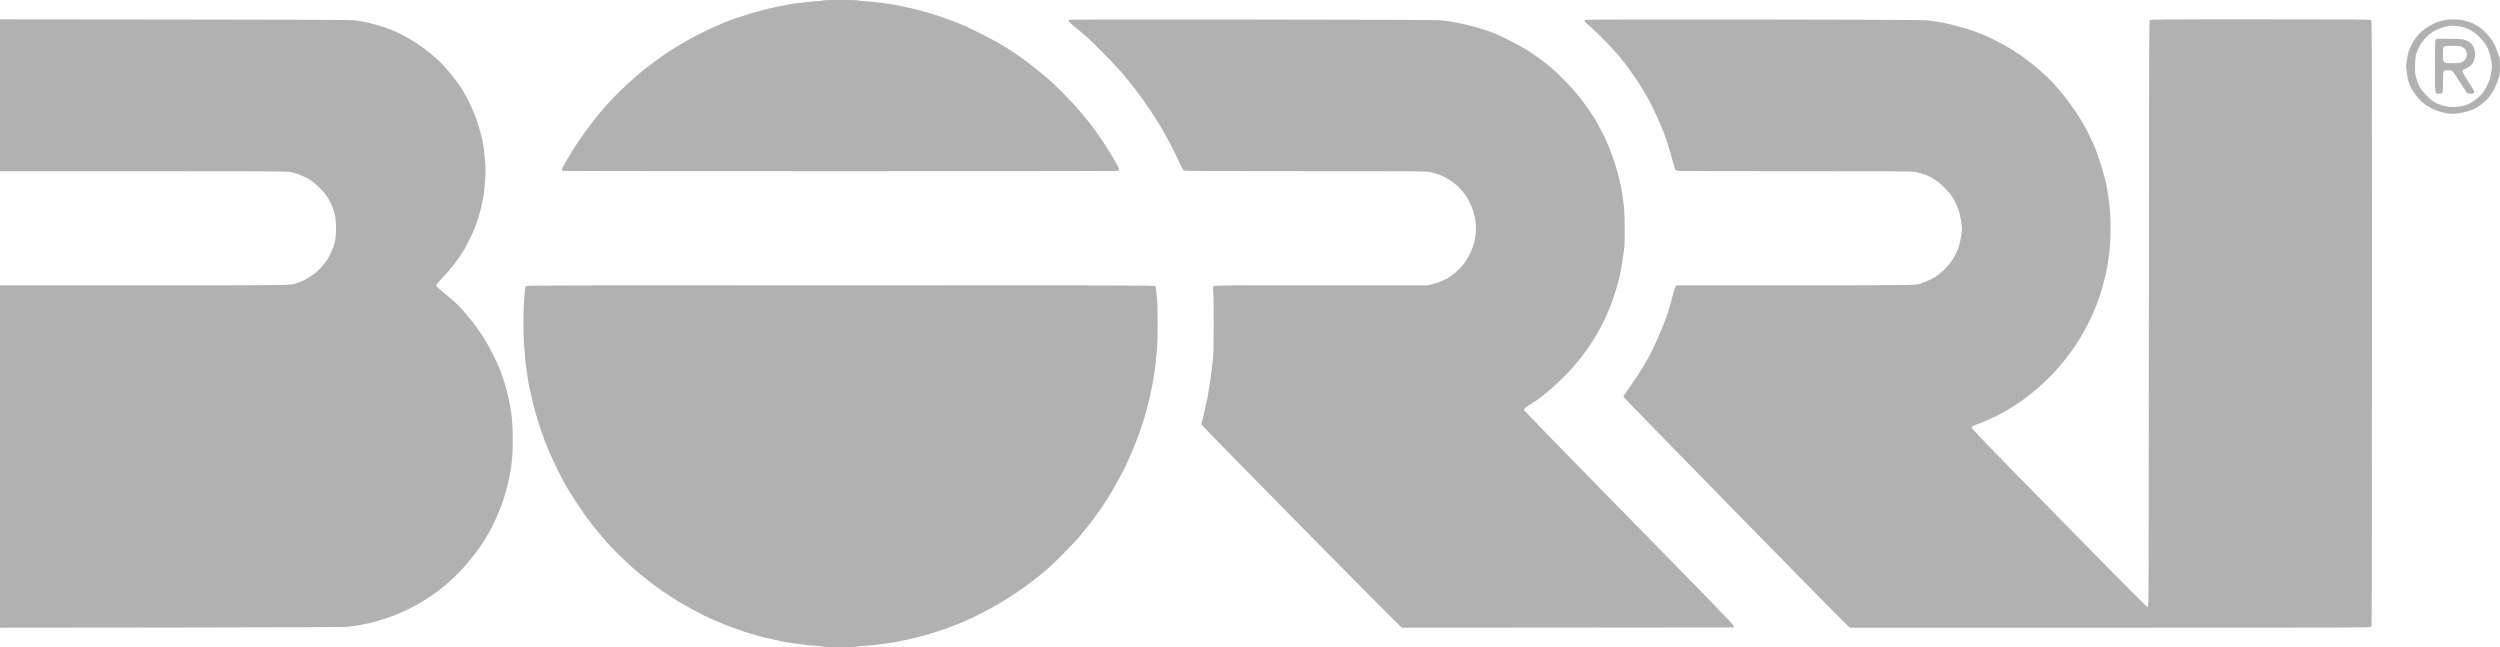 <svg width="85" height="22" viewBox="0 0 85 22" fill="none" xmlns="http://www.w3.org/2000/svg">
<path fill-rule="evenodd" clip-rule="evenodd" d="M27.973 0.015C27.964 0.024 27.869 0.036 27.761 0.041C27.654 0.046 27.504 0.059 27.43 0.069C27.355 0.079 27.229 0.094 27.149 0.103C26.961 0.123 26.87 0.139 26.452 0.224C25.691 0.379 24.872 0.643 24.21 0.946C23.947 1.067 23.456 1.32 23.324 1.403C23.245 1.453 23.136 1.516 23.082 1.544C22.937 1.618 22.449 1.945 22.238 2.109C22.186 2.15 22.108 2.208 22.066 2.238C21.829 2.407 21.383 2.797 21.058 3.118C20.571 3.599 20.159 4.097 19.703 4.757C19.53 5.007 19.41 5.201 19.162 5.627C19.103 5.728 19.093 5.794 19.135 5.81C19.17 5.824 37.984 5.824 38.019 5.81C38.034 5.804 38.046 5.779 38.046 5.755C38.046 5.651 37.4 4.626 37.088 4.235C36.907 4.008 36.766 3.837 36.607 3.655C36.423 3.443 35.878 2.89 35.709 2.744C35.046 2.173 34.48 1.762 33.898 1.431C33.732 1.337 32.933 0.933 32.808 0.881C32.179 0.616 31.498 0.394 30.932 0.27C30.866 0.256 30.755 0.231 30.685 0.216C30.615 0.2 30.516 0.18 30.464 0.172C30.413 0.164 30.321 0.148 30.26 0.138C30.199 0.127 30.085 0.111 30.005 0.103C29.926 0.094 29.799 0.079 29.725 0.069C29.65 0.059 29.501 0.046 29.393 0.041C29.286 0.036 29.19 0.024 29.181 0.015C29.16 -0.005 27.994 -0.005 27.973 0.015ZM-2.8317e-07 3.239L-5.08832e-07 5.82L4.861 5.82C8.196 5.82 9.75 5.826 9.812 5.839C10.016 5.88 10.075 5.897 10.232 5.96C10.494 6.065 10.633 6.158 10.852 6.374C11.046 6.564 11.13 6.676 11.224 6.868C11.38 7.187 11.424 7.383 11.424 7.761C11.424 8.138 11.38 8.333 11.224 8.653C11.013 9.085 10.598 9.451 10.138 9.611C9.865 9.706 10.193 9.701 4.892 9.701L-8.48067e-07 9.701L-1.35693e-06 15.521L-1.86579e-06 21.342L5.852 21.336C9.755 21.331 11.744 21.323 11.823 21.311C11.889 21.302 12.011 21.285 12.095 21.275C12.18 21.265 12.291 21.245 12.342 21.23C12.393 21.216 12.456 21.204 12.48 21.204C12.567 21.203 13.192 21.011 13.458 20.902C14.646 20.419 15.574 19.666 16.346 18.558C16.646 18.127 16.944 17.516 17.126 16.956C17.195 16.745 17.318 16.256 17.342 16.102C17.351 16.044 17.366 15.955 17.375 15.902C17.454 15.447 17.453 14.458 17.375 13.997C17.366 13.944 17.351 13.855 17.343 13.798C17.334 13.741 17.319 13.663 17.309 13.624C17.299 13.586 17.279 13.498 17.265 13.428C17.224 13.225 17.123 12.902 16.988 12.542C16.929 12.382 16.649 11.821 16.521 11.606C16.386 11.378 16.172 11.074 16.001 10.866C15.609 10.389 15.603 10.383 15.083 9.951C14.938 9.831 14.831 9.728 14.828 9.708C14.824 9.684 14.885 9.609 15.031 9.458C15.329 9.147 15.588 8.813 15.78 8.488C15.875 8.327 16.08 7.912 16.138 7.761C16.29 7.368 16.426 6.841 16.459 6.522C16.515 5.964 16.521 5.782 16.493 5.474C16.451 5.016 16.426 4.858 16.347 4.547C16.196 3.955 15.954 3.4 15.637 2.923C15.503 2.721 15.077 2.204 14.977 2.121C14.944 2.094 14.868 2.024 14.807 1.966C14.621 1.787 14.217 1.489 13.966 1.345C13.656 1.167 13.613 1.146 13.252 0.993C13.03 0.899 12.512 0.756 12.283 0.725C12.217 0.716 12.114 0.7 12.053 0.689C11.973 0.675 10.299 0.668 5.971 0.664L-5.75106e-08 0.658L-2.8317e-07 3.239ZM36.336 0.683C36.321 0.722 36.344 0.749 36.525 0.896C36.618 0.973 36.742 1.077 36.8 1.128C36.858 1.179 36.969 1.277 37.047 1.345C37.202 1.482 37.96 2.26 38.125 2.452C38.452 2.834 38.766 3.242 38.997 3.586C39.071 3.695 39.15 3.812 39.172 3.846C39.344 4.098 39.566 4.474 39.767 4.85C39.868 5.04 40.035 5.38 40.148 5.627C40.184 5.707 40.229 5.783 40.247 5.796C40.276 5.817 40.914 5.82 44.379 5.82C48.42 5.82 48.48 5.821 48.638 5.855C48.863 5.904 48.943 5.933 49.147 6.038C49.59 6.268 49.917 6.657 50.082 7.154C50.24 7.629 50.21 8.139 49.998 8.587C49.885 8.826 49.771 8.991 49.612 9.148C49.431 9.327 49.213 9.483 49.096 9.519C49.073 9.526 49.018 9.55 48.975 9.572C48.932 9.594 48.82 9.632 48.726 9.657L48.554 9.701L44.926 9.701C41.339 9.701 41.298 9.701 41.268 9.735C41.242 9.765 41.239 9.788 41.251 9.921C41.273 10.175 41.269 11.938 41.245 12.135C41.234 12.23 41.217 12.374 41.208 12.455C41.179 12.722 41.16 12.878 41.141 12.988C41.105 13.204 41.09 13.297 41.073 13.414C41.063 13.48 41.051 13.539 41.048 13.545C41.044 13.552 41.02 13.658 40.996 13.781C40.972 13.905 40.928 14.097 40.9 14.208L40.847 14.411L40.882 14.468C40.933 14.55 47.507 21.22 47.616 21.299L47.675 21.342L53.311 21.338L58.948 21.333L58.953 21.292C58.958 21.256 58.406 20.686 55.388 17.61C52.764 14.937 51.816 13.96 51.816 13.932C51.816 13.903 51.847 13.873 51.94 13.812C52.007 13.768 52.125 13.69 52.201 13.64C52.47 13.463 52.92 13.075 53.238 12.747C53.607 12.366 53.88 12.02 54.166 11.572C54.313 11.34 54.549 10.903 54.613 10.743C54.635 10.689 54.681 10.579 54.715 10.498C54.795 10.312 54.964 9.812 55.019 9.597C55.095 9.303 55.186 8.784 55.228 8.402C55.248 8.213 55.242 7.247 55.219 7.076C55.208 6.991 55.191 6.862 55.183 6.79C55.145 6.47 55.095 6.227 54.993 5.855C54.947 5.688 54.902 5.532 54.894 5.509C54.875 5.454 54.782 5.203 54.73 5.067C54.671 4.909 54.502 4.535 54.468 4.486C54.452 4.463 54.417 4.4 54.392 4.348C54.162 3.881 53.708 3.263 53.228 2.766C52.812 2.334 52.374 1.982 51.85 1.659C51.689 1.559 51.011 1.212 50.864 1.154C50.285 0.925 49.62 0.76 48.994 0.689C48.886 0.677 46.793 0.669 42.589 0.665C37.157 0.659 36.344 0.661 36.336 0.683ZM53.882 0.675C53.862 0.708 53.89 0.756 53.963 0.815C54.195 1.002 54.67 1.474 54.948 1.793C55.156 2.031 55.279 2.191 55.505 2.511C55.713 2.806 55.752 2.867 56.059 3.395C56.124 3.507 56.342 3.963 56.413 4.134C56.44 4.199 56.481 4.295 56.504 4.348C56.608 4.585 56.764 5.064 56.873 5.478C56.913 5.628 56.959 5.766 56.976 5.786C57.006 5.82 57.022 5.82 61.003 5.82C64.32 5.82 65.019 5.824 65.11 5.844C65.564 5.941 65.829 6.086 66.132 6.403C66.344 6.626 66.382 6.678 66.494 6.904C66.614 7.148 66.661 7.332 66.703 7.724C66.717 7.855 66.663 8.188 66.595 8.397C66.469 8.78 66.21 9.121 65.84 9.387C65.744 9.456 65.51 9.57 65.361 9.621C65.115 9.704 65.31 9.701 61.019 9.701L57.004 9.701L56.97 9.744C56.952 9.768 56.923 9.844 56.907 9.913C56.864 10.097 56.751 10.504 56.701 10.653C56.563 11.076 56.218 11.861 56.024 12.195C55.994 12.248 55.936 12.349 55.895 12.421C55.799 12.59 55.593 12.905 55.418 13.151C55.219 13.43 55.199 13.461 55.199 13.492C55.199 13.521 62.676 21.155 62.821 21.274L62.903 21.342L71.748 21.342C80.294 21.342 80.593 21.341 80.62 21.31C80.646 21.281 80.648 20.54 80.648 10.997C80.648 1.058 80.647 0.714 80.617 0.687C80.588 0.66 80.303 0.658 76.854 0.658C73.261 0.658 73.121 0.659 73.094 0.69C73.068 0.719 73.066 1.443 73.062 10.67C73.058 20.129 73.056 20.62 73.028 20.638C73.002 20.655 72.598 20.25 70.014 17.617C67.508 15.064 67.031 14.57 67.035 14.535C67.039 14.499 67.061 14.485 67.193 14.437C69.14 13.731 70.743 12.047 71.407 10.01C71.489 9.758 71.614 9.273 71.64 9.107C71.648 9.053 71.663 8.959 71.673 8.9C71.713 8.66 71.725 8.554 71.743 8.289C71.78 7.726 71.754 7.101 71.674 6.622C71.663 6.562 71.648 6.468 71.64 6.414C71.584 6.055 71.351 5.286 71.192 4.937C71.168 4.884 71.113 4.764 71.069 4.668C71.026 4.573 70.959 4.441 70.921 4.374C70.882 4.307 70.82 4.198 70.782 4.131C70.532 3.691 70.029 3.035 69.681 2.694C69.338 2.357 68.885 1.99 68.57 1.791C68.523 1.762 68.42 1.697 68.34 1.646C68.172 1.54 67.617 1.254 67.456 1.191C67.395 1.167 67.285 1.124 67.21 1.095C67.061 1.036 66.882 0.98 66.555 0.89C66.206 0.793 65.99 0.752 65.501 0.689C65.304 0.664 53.897 0.65 53.882 0.675ZM83.112 0.684C82.938 0.723 82.817 0.767 82.654 0.851C82.354 1.006 82.144 1.222 81.983 1.543C81.892 1.723 81.878 1.772 81.821 2.107C81.809 2.176 81.805 2.268 81.811 2.315C81.817 2.361 81.829 2.454 81.838 2.52C81.874 2.794 81.955 2.985 82.143 3.242C82.285 3.435 82.437 3.561 82.671 3.681C82.906 3.801 83.172 3.869 83.402 3.868C83.624 3.867 83.963 3.788 84.137 3.696C84.25 3.637 84.45 3.49 84.534 3.405C84.7 3.236 84.862 2.956 84.93 2.72C84.951 2.648 84.975 2.572 84.984 2.55C85.005 2.499 85.005 1.987 84.985 1.965C84.977 1.956 84.951 1.886 84.928 1.81C84.842 1.53 84.744 1.357 84.556 1.151C84.321 0.896 84.077 0.76 83.717 0.683C83.575 0.653 83.248 0.653 83.112 0.684ZM83.615 0.897C83.874 0.932 84.124 1.067 84.331 1.286C84.573 1.541 84.665 1.756 84.723 2.197C84.732 2.267 84.717 2.396 84.674 2.607C84.635 2.794 84.488 3.083 84.36 3.223C84.261 3.331 84.033 3.495 83.916 3.544C83.663 3.647 83.322 3.668 83.072 3.594C82.811 3.517 82.685 3.44 82.492 3.237C82.297 3.031 82.222 2.902 82.152 2.654C82.11 2.506 82.108 2.477 82.114 2.213C82.12 1.968 82.126 1.914 82.164 1.799C82.273 1.465 82.514 1.182 82.817 1.027C82.91 0.98 83.032 0.933 83.088 0.922C83.144 0.911 83.224 0.895 83.266 0.885C83.345 0.868 83.406 0.87 83.615 0.897ZM82.819 1.347C82.793 1.377 82.79 1.454 82.79 2.255C82.79 3.248 82.781 3.187 82.929 3.187C83.059 3.187 83.062 3.176 83.062 2.796C83.062 2.391 83.062 2.39 83.23 2.39C83.301 2.39 83.357 2.4 83.379 2.415C83.398 2.429 83.462 2.517 83.521 2.61C83.822 3.085 83.87 3.156 83.897 3.171C83.943 3.196 84.092 3.191 84.115 3.163C84.125 3.15 84.128 3.125 84.122 3.107C84.105 3.063 83.977 2.853 83.838 2.639C83.69 2.413 83.69 2.387 83.843 2.325C84.058 2.237 84.151 2.087 84.15 1.825C84.15 1.603 84.031 1.433 83.829 1.364C83.728 1.33 83.675 1.326 83.283 1.32C82.874 1.315 82.847 1.316 82.819 1.347ZM83.728 1.607C83.811 1.651 83.822 1.664 83.852 1.752C83.88 1.835 83.882 1.859 83.865 1.918C83.837 2.013 83.784 2.077 83.701 2.115C83.644 2.141 83.588 2.147 83.389 2.147C83.153 2.148 83.144 2.147 83.104 2.105C83.064 2.065 83.062 2.053 83.062 1.849C83.062 1.546 83.049 1.559 83.376 1.559C83.628 1.559 83.639 1.56 83.728 1.607ZM17.88 9.731C17.863 9.751 17.85 9.813 17.843 9.909C17.837 9.99 17.824 10.169 17.814 10.307C17.789 10.632 17.789 11.377 17.814 11.676C17.824 11.804 17.84 12.003 17.849 12.117C17.864 12.321 17.881 12.455 17.918 12.68C17.928 12.742 17.944 12.85 17.952 12.919C17.961 12.988 17.971 13.051 17.975 13.058C17.98 13.065 18.007 13.188 18.036 13.33C18.169 13.994 18.432 14.818 18.711 15.45C18.801 15.655 19.094 16.257 19.15 16.353C19.18 16.405 19.239 16.507 19.279 16.578C19.399 16.788 19.815 17.419 19.976 17.635C20.115 17.82 20.302 18.051 20.598 18.401C20.79 18.627 21.295 19.122 21.624 19.404C21.956 19.689 22.476 20.078 22.765 20.259C22.841 20.307 22.95 20.377 23.007 20.414C23.227 20.558 23.952 20.945 24.2 21.051C25.016 21.401 25.631 21.604 26.29 21.742C26.43 21.771 26.55 21.798 26.556 21.802C26.573 21.813 26.893 21.862 27.175 21.898C27.249 21.907 27.368 21.922 27.438 21.932C27.508 21.941 27.654 21.954 27.761 21.959C27.869 21.964 27.964 21.976 27.973 21.985C27.994 22.005 29.126 22.005 29.148 21.985C29.156 21.976 29.259 21.964 29.376 21.959C29.493 21.954 29.646 21.942 29.716 21.932C29.786 21.922 29.905 21.907 29.98 21.898C30.33 21.854 30.457 21.832 30.813 21.755C31.242 21.662 31.591 21.566 32.003 21.426C32.536 21.245 32.861 21.108 33.362 20.853C34.211 20.42 34.945 19.925 35.666 19.298C35.839 19.148 36.524 18.456 36.658 18.295C36.966 17.927 37.023 17.856 37.16 17.668C37.623 17.034 37.735 16.855 38.096 16.179C38.142 16.093 38.187 16.013 38.196 16.001C38.227 15.96 38.532 15.264 38.629 15.01C38.805 14.549 38.88 14.325 38.954 14.045C39.064 13.625 39.083 13.548 39.108 13.43C39.122 13.361 39.146 13.248 39.161 13.178C39.176 13.109 39.195 13.008 39.204 12.953C39.212 12.898 39.227 12.805 39.237 12.745C39.281 12.48 39.294 12.361 39.341 11.832C39.366 11.547 39.366 10.446 39.34 10.16C39.309 9.808 39.303 9.763 39.274 9.731C39.249 9.702 38.718 9.701 28.577 9.701C18.436 9.701 17.905 9.702 17.88 9.731Z" fill="#B1B1B1"/>
</svg>
